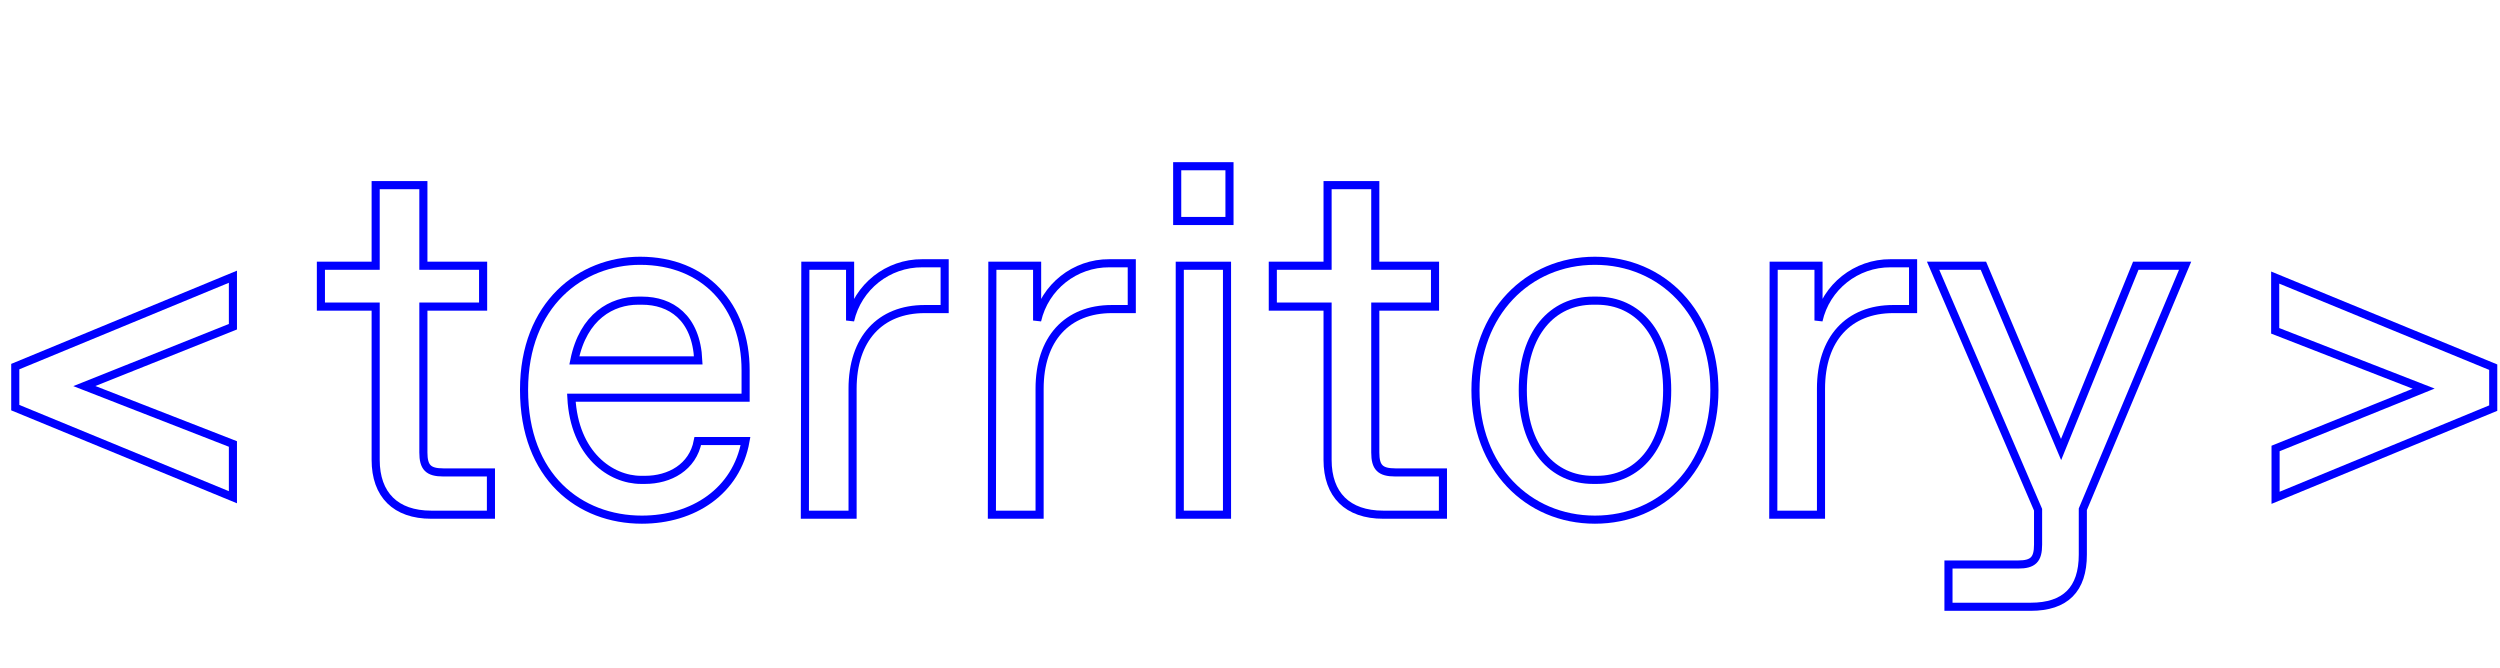 <?xml version="1.0" encoding="UTF-8"?>
<svg width="262px" height="70px" viewBox="0 0 262 70" version="1.1" xmlns="http://www.w3.org/2000/svg" xmlns:xlink="http://www.w3.org/1999/xlink">
    <!-- Generator: Sketch 51.3 (57544) - http://www.bohemiancoding.com/sketch -->
    <title>Artboard</title>
    <desc>Created with Sketch.</desc>
    <defs></defs>
    <g id="Artboard" stroke="none" stroke-width="1" fill="none" fill-rule="evenodd">
        <g id="te" transform="translate(1, 17)" stroke="#0000FF" stroke-width="0.85">
            <polygon id="Shape" points="23.41 17.24 7.84 23.46 23.41 29.53 23.41 35.11 0.6 25.72 0.6 21.42 23.41 12"></polygon>
            <polygon id="Shape" points="260.29 21.48 260.29 25.77 237.48 35.17 237.48 30 253 23.73 237.44 17.67 237.44 12.09"></polygon>
            <path d="M153.63,23.9 C153.63,15.81 159.11,10.33 166.15,10.33 C173.19,10.33 178.67,15.81 178.67,23.9 C178.67,31.99 173.2,37.46 166.15,37.46 C159.1,37.46 153.63,32 153.63,23.9 Z M166.36,33.29 C170.59,33.29 173.72,29.9 173.72,23.9 C173.72,17.9 170.59,14.51 166.36,14.51 L165.94,14.51 C161.72,14.51 158.59,17.9 158.59,23.9 C158.59,29.9 161.72,33.29 165.94,33.29 L166.36,33.29 Z" id="Shape"></path>
            <path d="M103,10.85 L107.69,10.85 L107.69,16.59 C108.496,13.063 111.643,10.569 115.26,10.59 L117.61,10.59 L117.61,15.39 L115.52,15.39 C110.82,15.39 107.95,18.52 107.95,23.74 L107.95,36.94 L102.95,36.94 L103,10.85 Z" id="Shape"></path>
            <path d="M38.37,31.2 L38.37,15.13 L32.63,15.13 L32.63,10.85 L38.37,10.85 L38.37,2.4 L43.37,2.4 L43.37,10.85 L49.63,10.85 L49.63,15.13 L43.37,15.13 L43.37,30.42 C43.37,31.98 43.89,32.51 45.45,32.51 L50.45,32.51 L50.45,36.94 L44.19,36.94 C40.46,36.94 38.37,34.85 38.37,31.2 Z" id="Shape"></path>
            <path d="M53.92,23.85 C53.92,14.85 59.92,10.33 66.08,10.33 C72.86,10.33 77.14,15.03 77.14,21.81 L77.14,24.68 L58.88,24.68 C59.19,30.63 63,33.29 66.18,33.29 L66.6,33.29 C69.16,33.29 71.6,31.98 72.13,29.22 L77.13,29.22 C76.19,34.49 71.65,37.46 66.27,37.46 C59.76,37.46 53.92,33 53.92,23.85 Z M72.18,20.77 C71.97,16.23 69.26,14.51 66.29,14.51 L65.87,14.51 C63.16,14.51 60.13,16.12 59.19,20.77 L72.18,20.77 Z" id="Shape"></path>
            <path d="M83.4,10.85 L88.09,10.85 L88.09,16.59 C88.896,13.063 92.043,10.569 95.66,10.59 L98,10.59 L98,15.39 L95.91,15.39 C91.22,15.39 88.35,18.52 88.35,23.74 L88.35,36.94 L83.35,36.94 L83.4,10.85 Z" id="Shape"></path>
            <path d="M184.88,10.85 L189.58,10.85 L189.58,16.59 C190.378,13.063 193.524,10.567 197.14,10.59 L199.49,10.59 L199.49,15.39 L197.41,15.39 C192.71,15.39 189.84,18.52 189.84,23.74 L189.84,36.94 L184.84,36.94 L184.88,10.85 Z" id="Shape"></path>
            <path d="M217.28,36.37 L217.28,41.12 C217.28,44.767 215.457,46.59 211.81,46.59 L203.2,46.59 L203.2,42.16 L210.5,42.16 C212.07,42.16 212.59,41.64 212.59,40.07 L212.59,36.42 L201.59,10.85 L206.86,10.85 L215,30.11 L222.83,10.85 L228,10.85 L217.28,36.37 Z" id="Shape"></path>
            <path d="M122.37,0.42 L127.85,0.42 L127.85,6.16 L122.37,6.16 L122.37,0.42 Z M122.64,10.85 L127.59,10.85 L127.59,36.94 L122.64,36.94 L122.64,10.85 Z" id="Shape"></path>
            <path d="M138.13,31.2 L138.13,15.13 L132.39,15.13 L132.39,10.85 L138.13,10.85 L138.13,2.4 L143.13,2.4 L143.13,10.85 L149.39,10.85 L149.39,15.13 L143.13,15.13 L143.13,30.42 C143.13,31.98 143.65,32.51 145.22,32.51 L150.22,32.51 L150.22,36.94 L143.96,36.94 C140.22,36.94 138.13,34.85 138.13,31.2 Z" id="Shape"></path>
        </g>
    </g>
</svg>